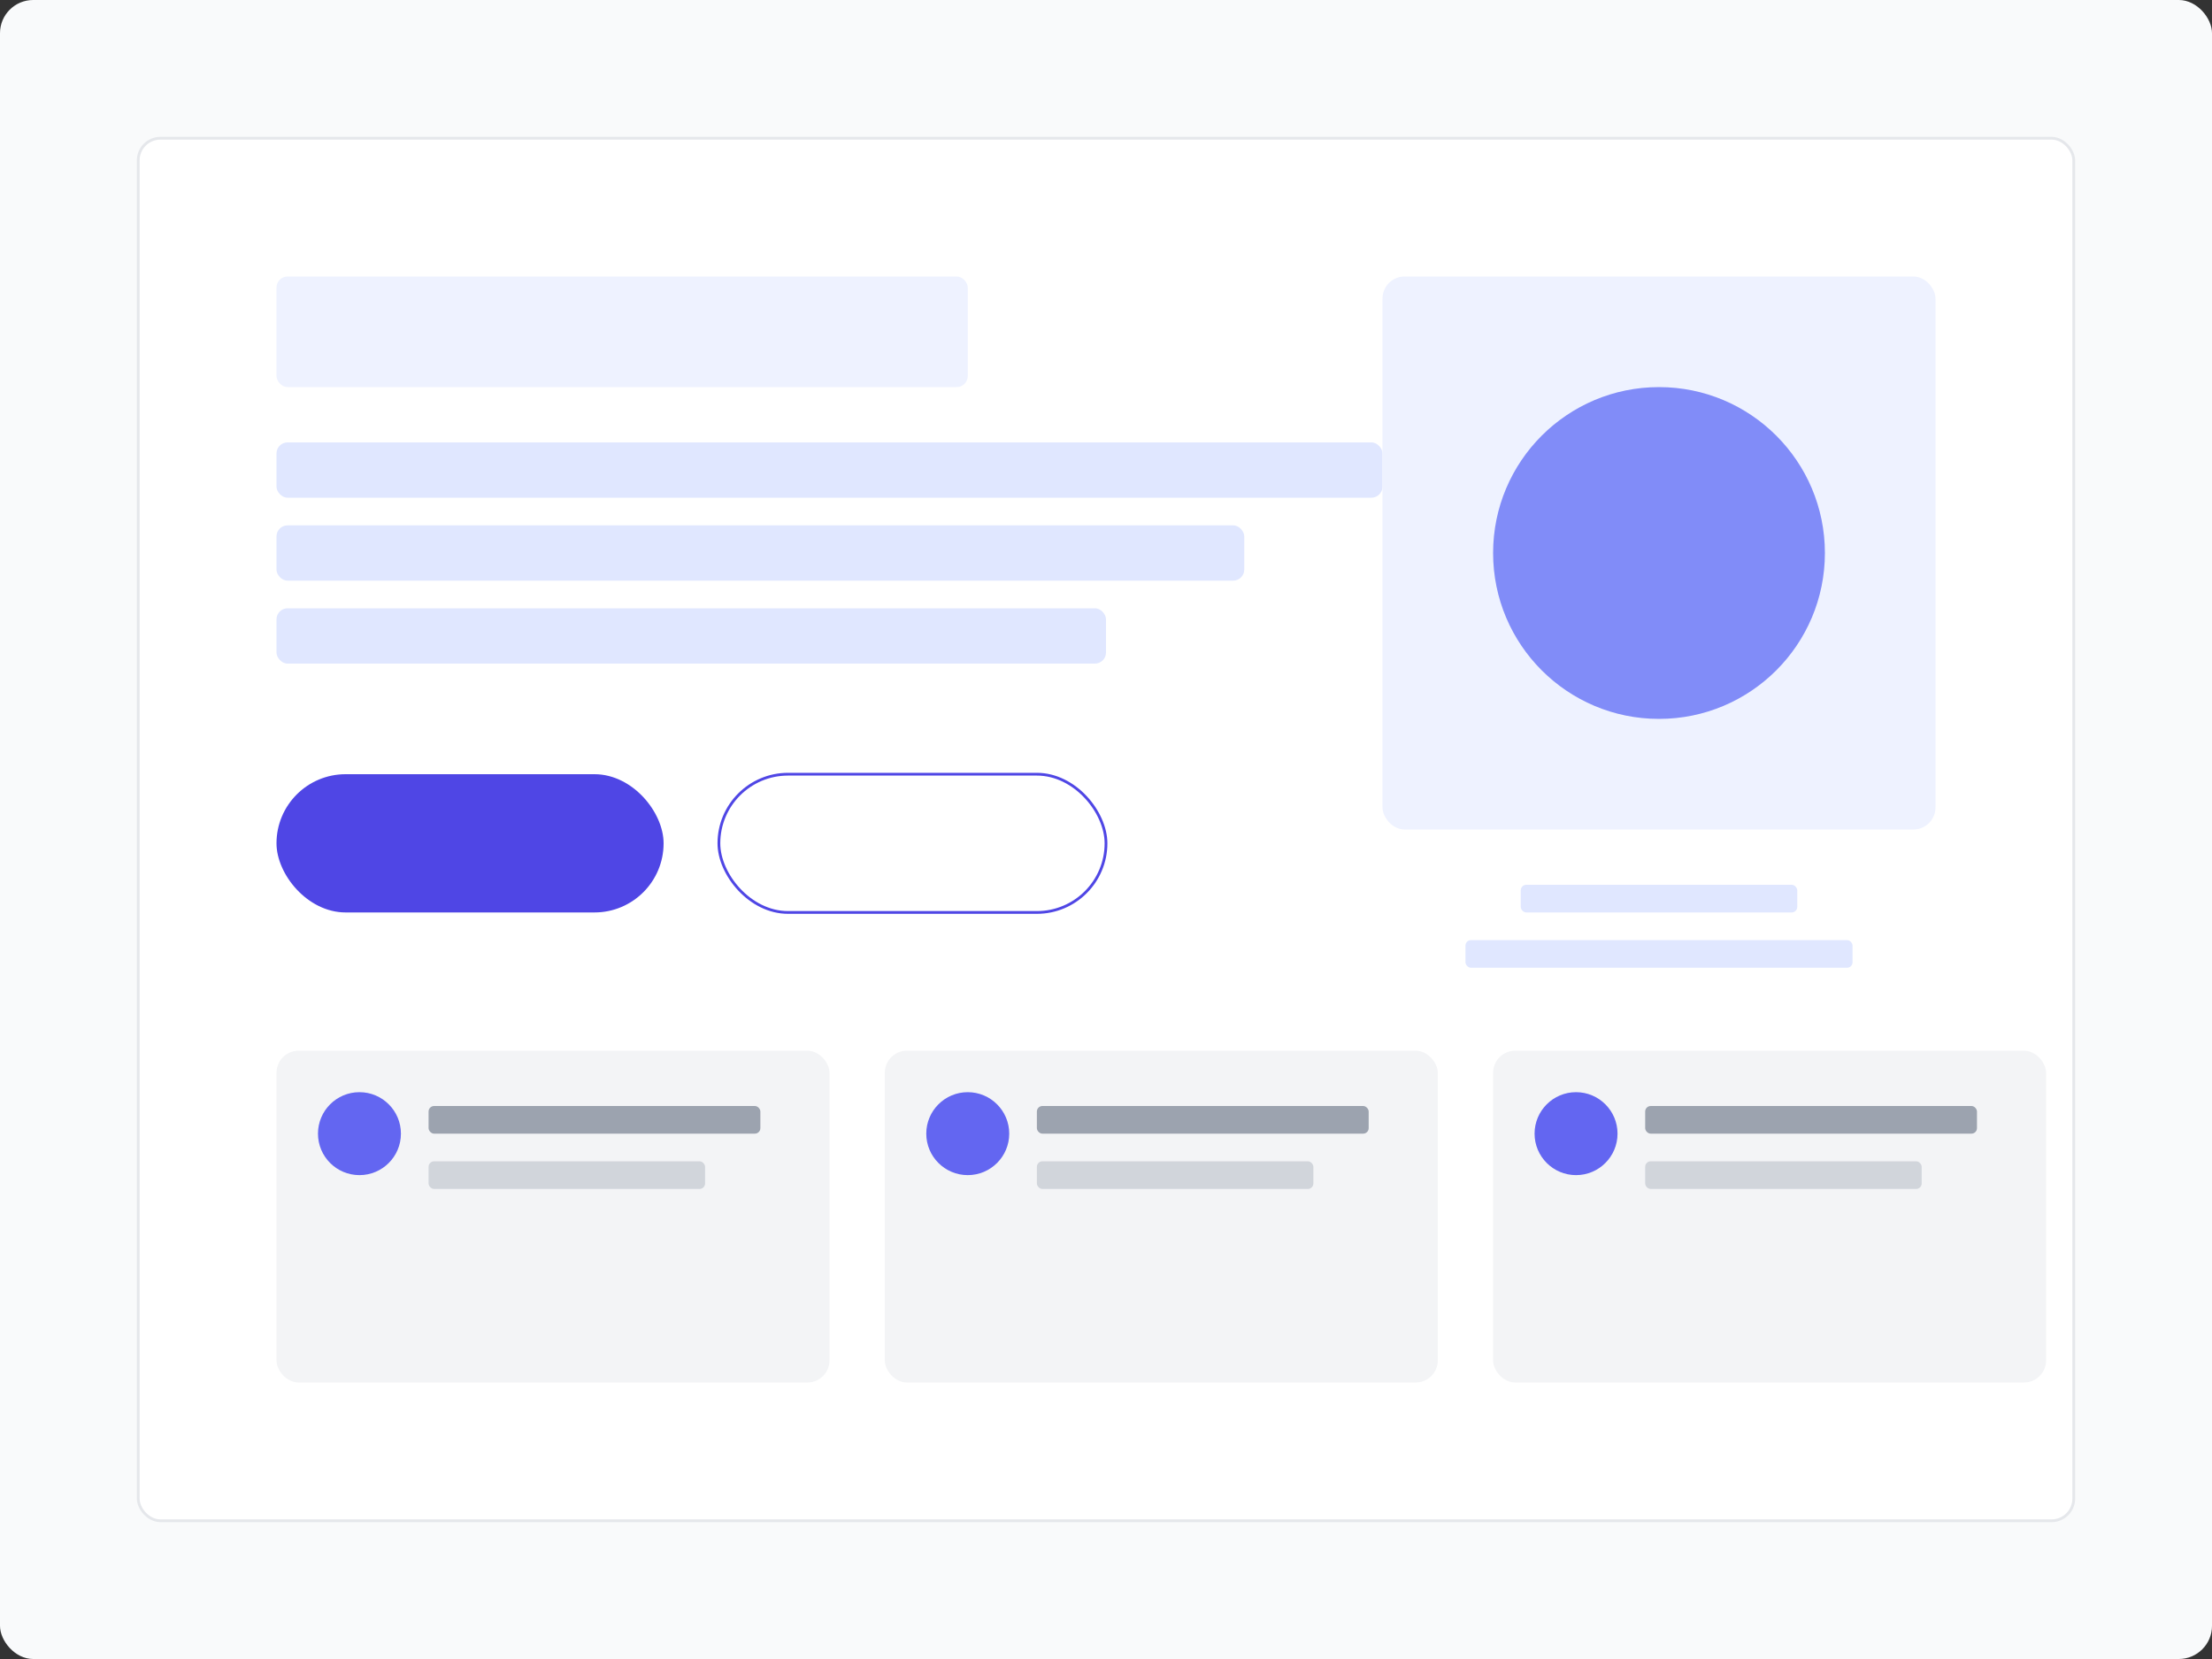 
<svg width="800" height="600" viewBox="0 0 800 600" fill="none" xmlns="http://www.w3.org/2000/svg">
  <rect x="0" y="0" width="800" height="600" fill="#333333" stroke="none"/>
  <rect width="800" height="600" rx="12" fill="#F9FAFB"/>
  <rect x="50" y="50" width="700" height="500" rx="8" fill="white" stroke="#E5E7EB"/>
  <rect x="100" y="100" width="250" height="40" rx="4" fill="#EEF2FF"/>
  <rect x="100" y="160" width="400" height="20" rx="4" fill="#E0E7FF"/>
  <rect x="100" y="190" width="350" height="20" rx="4" fill="#E0E7FF"/>
  <rect x="100" y="220" width="300" height="20" rx="4" fill="#E0E7FF"/>
  <rect x="100" y="280" width="140" height="50" rx="25" fill="#4F46E5"/>
  <rect x="260" y="280" width="140" height="50" rx="25" fill="white" stroke="#4F46E5"/>
  <rect x="500" y="100" width="200" height="200" rx="8" fill="#EEF2FF"/>
  <circle cx="600" cy="200" r="60" fill="#818CF8"/>
  <rect x="550" y="320" width="100" height="10" rx="2" fill="#E0E7FF"/>
  <rect x="530" y="340" width="140" height="10" rx="2" fill="#E0E7FF"/>
  <rect x="100" y="380" width="200" height="120" rx="8" fill="#F3F4F6"/>
  <circle cx="130" cy="410" r="15" fill="#6366F1"/>
  <rect x="155" y="400" width="120" height="10" rx="2" fill="#9CA3AF"/>
  <rect x="155" y="420" width="100" height="10" rx="2" fill="#D1D5DB"/>
  <rect x="320" y="380" width="200" height="120" rx="8" fill="#F3F4F6"/>
  <circle cx="350" cy="410" r="15" fill="#6366F1"/>
  <rect x="375" y="400" width="120" height="10" rx="2" fill="#9CA3AF"/>
  <rect x="375" y="420" width="100" height="10" rx="2" fill="#D1D5DB"/>
  <rect x="540" y="380" width="200" height="120" rx="8" fill="#F3F4F6"/>
  <circle cx="570" cy="410" r="15" fill="#6366F1"/>
  <rect x="595" y="400" width="120" height="10" rx="2" fill="#9CA3AF"/>
  <rect x="595" y="420" width="100" height="10" rx="2" fill="#D1D5DB"/>
</svg>
